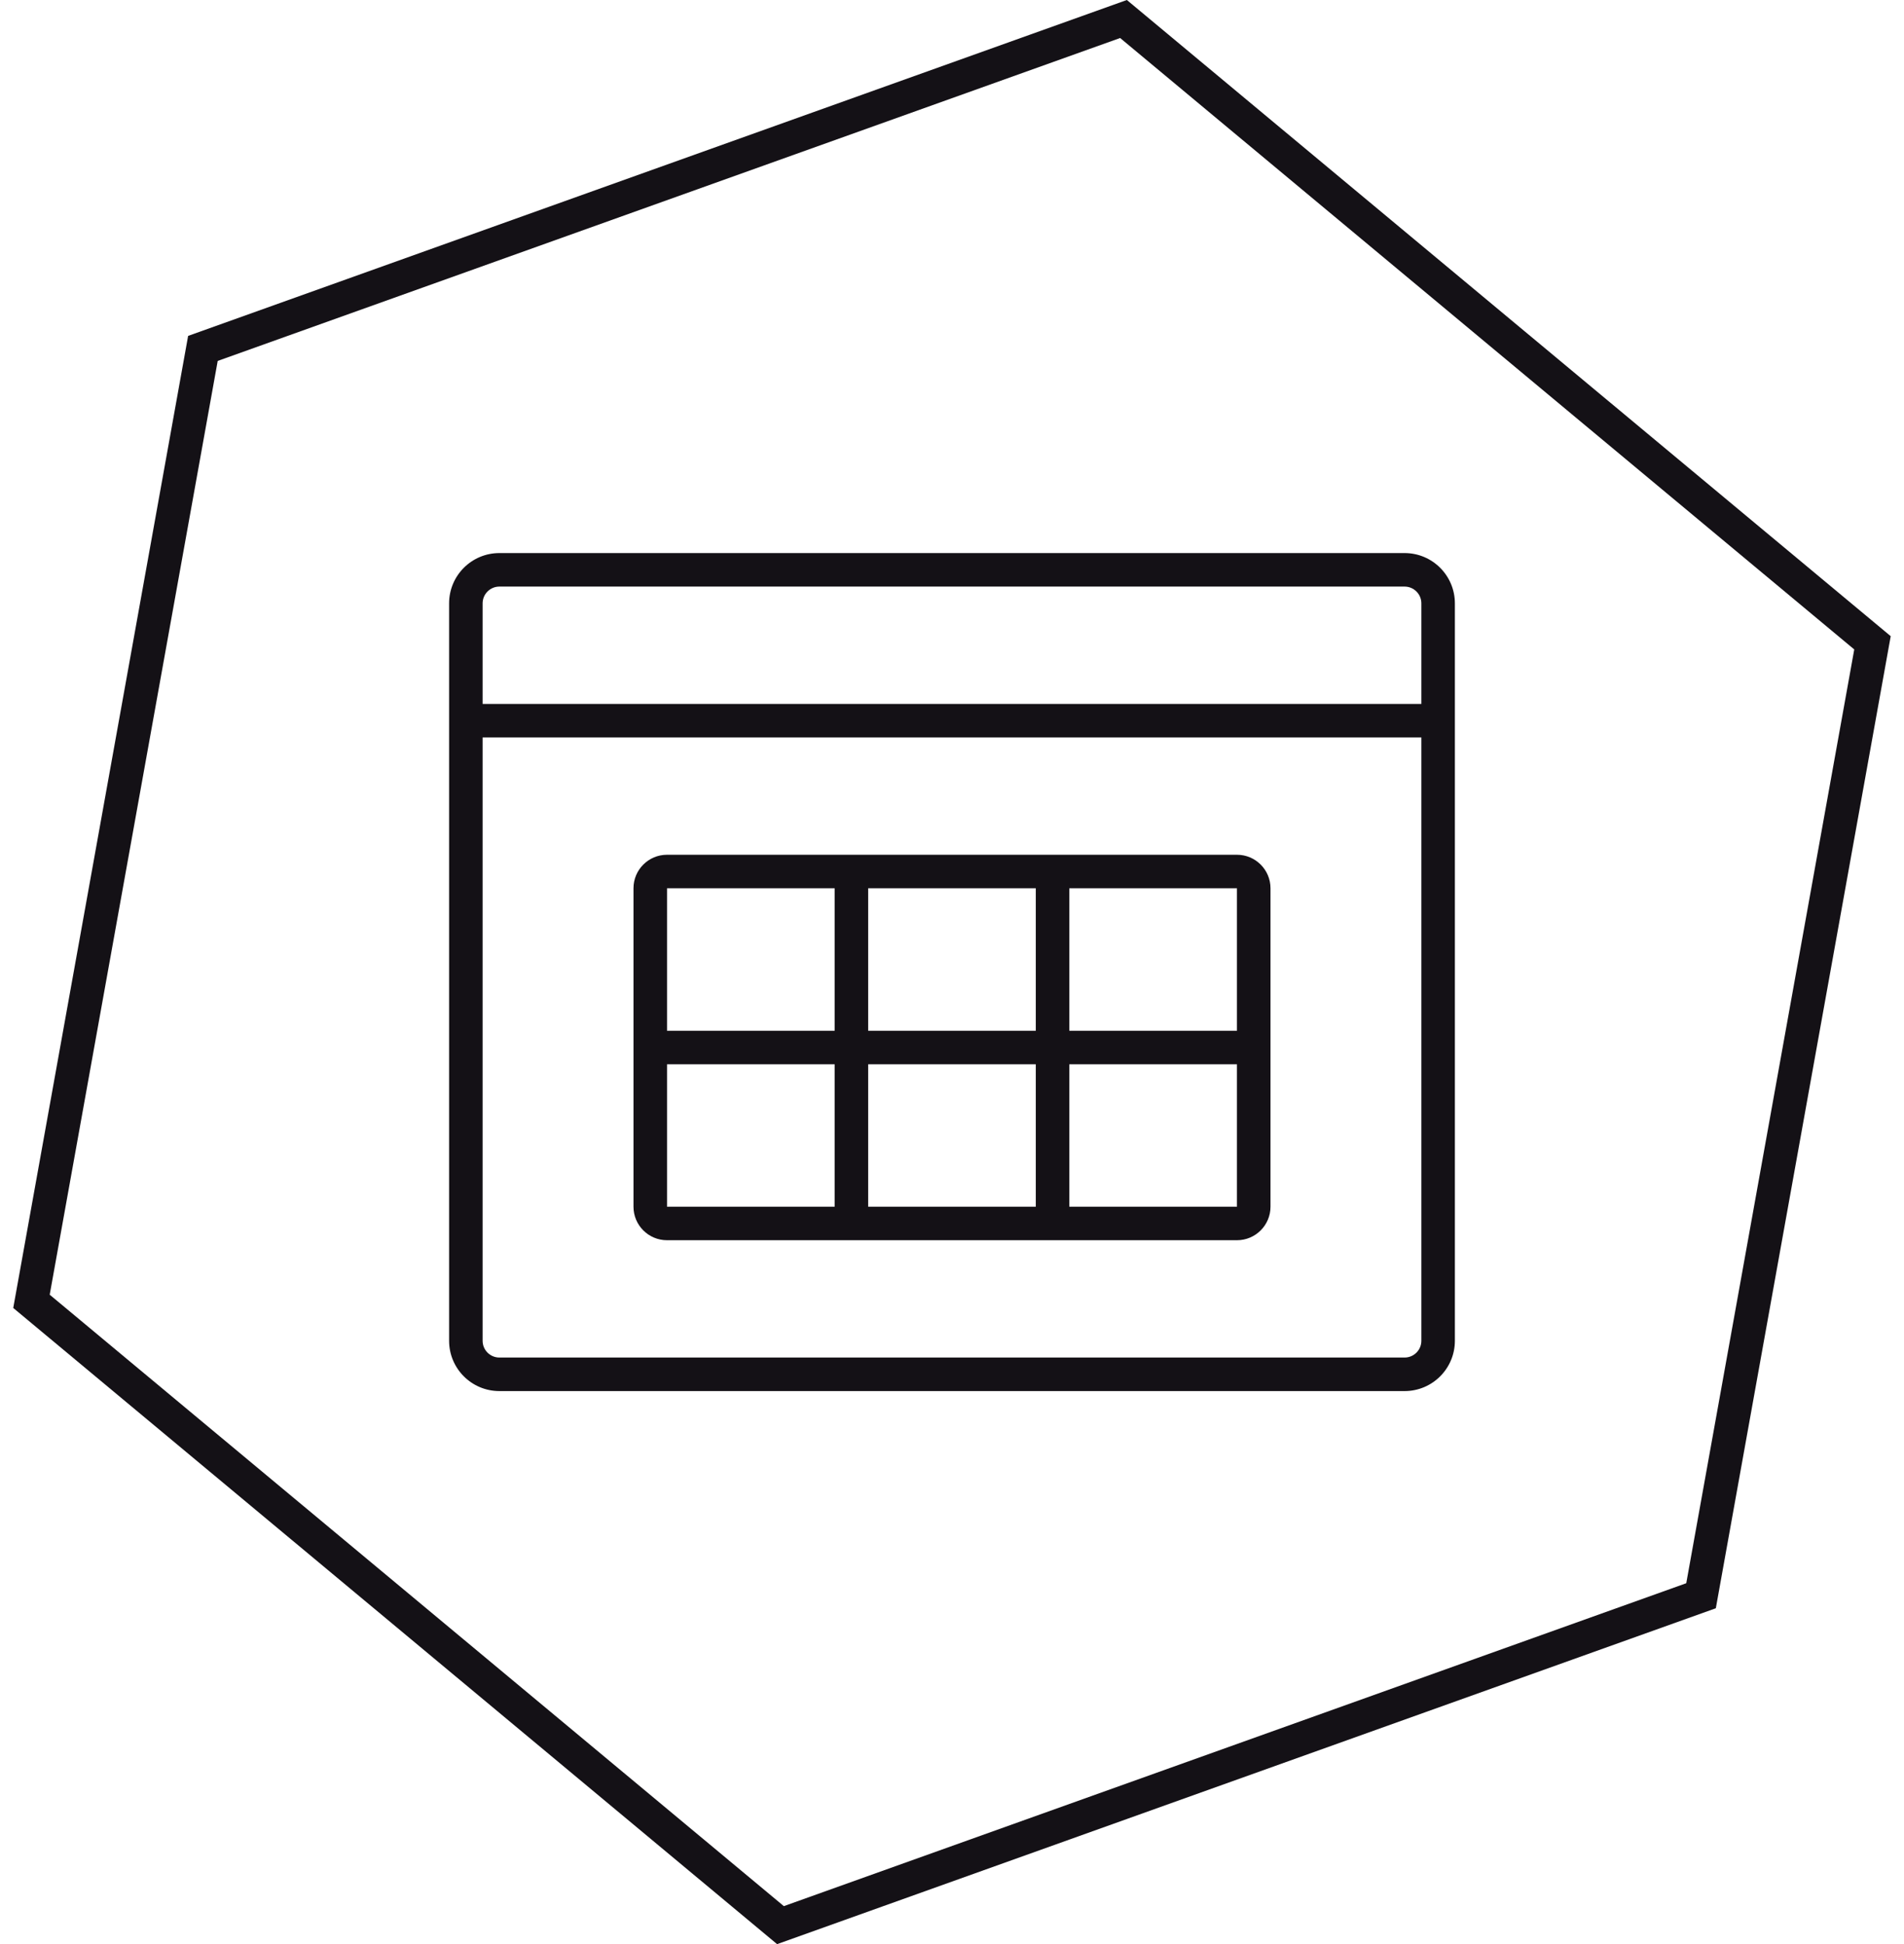<svg width="94" height="96" viewBox="0 0 94 96" fill="none" xmlns="http://www.w3.org/2000/svg">
<path fill-rule="evenodd" clip-rule="evenodd" d="M38.365 96L84.71 79.414L93.344 31.414L55.633 0L9.288 16.586L0.654 64.586L38.365 96ZM2.454 63.931L38.698 94.123L83.25 78.178L91.544 32.069L55.301 1.877L10.748 17.822L2.454 63.931Z" fill="#141116"/>
<path fill-rule="evenodd" clip-rule="evenodd" d="M32.931 42.207C32.016 42.207 31.275 42.948 31.275 43.862V59.586C31.275 60.5 32.016 61.241 32.931 61.241H61.068C61.983 61.241 62.724 60.5 62.724 59.586V43.862C62.724 42.948 61.983 42.207 61.068 42.207H32.931ZM61.068 59.586H52.793V52.552H61.068V59.586ZM51.137 59.586V52.552H42.861V59.586H51.137ZM61.068 50.897H52.793V43.862H61.068V50.897ZM51.137 50.897V43.862H42.861V50.897H51.137ZM41.206 43.862H32.931V50.897H41.206V43.862ZM41.206 52.552H32.931V59.586H41.206V52.552Z" fill="#141116"/>
<path fill-rule="evenodd" clip-rule="evenodd" d="M24.655 27.31C23.283 27.31 22.172 28.422 22.172 29.793V66.207C22.172 67.578 23.283 68.69 24.655 68.69H69.344C70.716 68.69 71.827 67.578 71.827 66.207V29.793C71.827 28.422 70.716 27.31 69.344 27.31H24.655ZM23.827 29.793C23.827 29.336 24.198 28.965 24.655 28.965H69.344C69.801 28.965 70.172 29.336 70.172 29.793V34.759H23.827V29.793ZM23.827 36.414H70.172V66.207C70.172 66.664 69.801 67.034 69.344 67.034H24.655C24.198 67.034 23.827 66.664 23.827 66.207V36.414Z" fill="#141116"/>
</svg>
